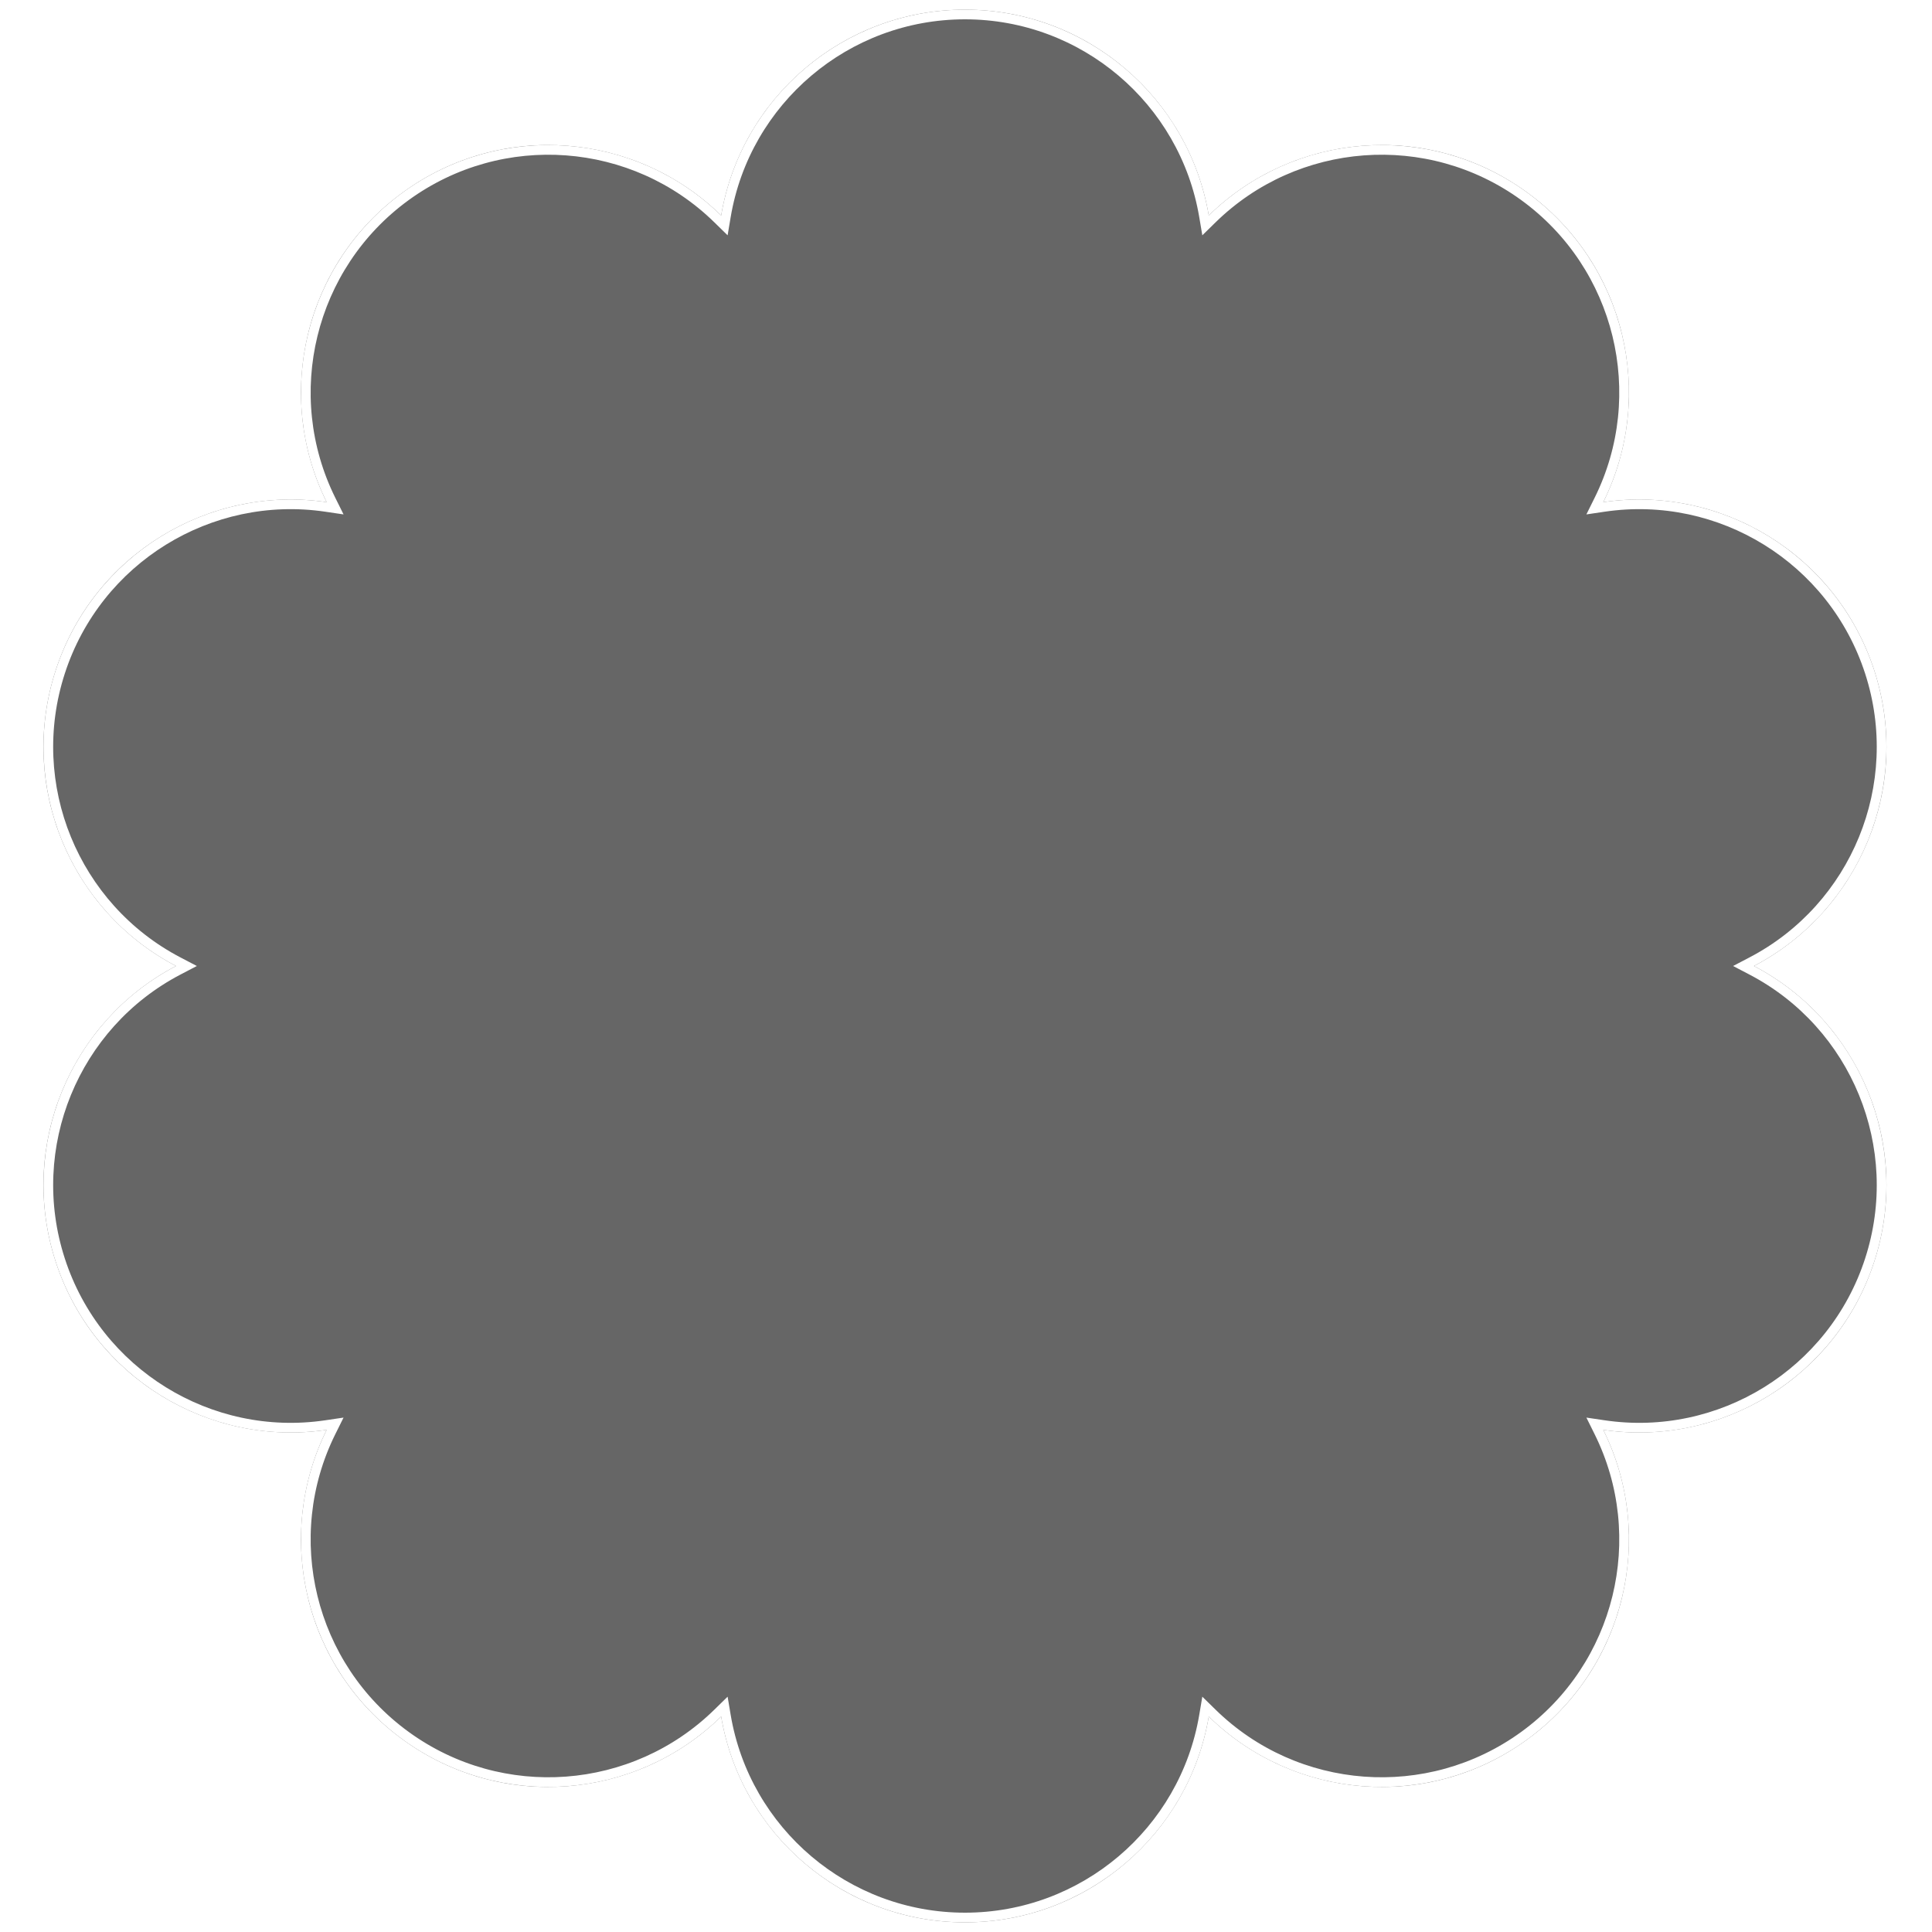 <?xml version="1.0" encoding="UTF-8"?>
<svg width="400px" height="400px" viewBox="0 0 400 400" version="1.1" xmlns="http://www.w3.org/2000/svg" xmlns:xlink="http://www.w3.org/1999/xlink">
    <!-- Generator: Sketch 54.1 (76490) - https://sketchapp.com -->
    <title>Shape_Flower_2</title>
    <desc>Created with Sketch.</desc>
    <defs>
        <path d="M149.308,44.612 C153.395,20.423 174.439,2 199.785,2 C225.131,2 246.175,20.423 250.263,44.612 C267.783,27.446 295.635,24.913 316.14,39.815 C336.646,54.716 342.844,81.993 331.936,103.965 C356.199,100.378 380.219,114.704 388.051,138.815 C395.884,162.926 384.869,188.637 363.133,200 C384.869,211.363 395.884,237.074 388.051,261.185 C380.219,285.296 356.199,299.622 331.936,296.035 C342.844,318.007 336.646,345.284 316.14,360.185 C295.635,375.087 267.783,372.554 250.263,355.388 C246.175,379.577 225.131,398 199.785,398 C174.439,398 153.395,379.577 149.308,355.388 C131.787,372.554 103.936,375.087 83.431,360.185 C62.925,345.284 56.727,318.007 67.635,296.035 C43.372,299.622 19.352,285.296 11.519,261.185 C3.687,237.074 14.702,211.363 36.438,200 C14.702,188.637 3.687,162.926 11.519,138.815 C19.352,114.704 43.372,100.378 67.635,103.965 C56.727,81.993 62.925,54.716 83.431,39.815 C103.936,24.913 131.787,27.446 149.308,44.612 Z" id="path-1"></path>
        <filter x="-0.8%" y="-0.8%" width="101.6%" height="101.5%" filterUnits="objectBoundingBox" id="filter-2">
            <feOffset dx="0" dy="0" in="SourceAlpha" result="shadowOffsetOuter1"></feOffset>
            <feMorphology radius="2" operator="erode" in="SourceAlpha" result="shadowInner"></feMorphology>
            <feOffset dx="0" dy="0" in="shadowInner" result="shadowInner"></feOffset>
            <feComposite in="shadowOffsetOuter1" in2="shadowInner" operator="out" result="shadowOffsetOuter1"></feComposite>
            <feGaussianBlur stdDeviation="1" in="shadowOffsetOuter1" result="shadowBlurOuter1"></feGaussianBlur>
            <feColorMatrix values="0 0 0 0 0   0 0 0 0 0   0 0 0 0 0  0 0 0 0.4 0" type="matrix" in="shadowBlurOuter1"></feColorMatrix>
        </filter>
    </defs>
    <g id="Home" stroke="none" stroke-width="1" fill="none" fill-rule="evenodd">
        <g id="Artboard" transform="translate(-1004, -743)">
            <g id="Shape_Flower_2" transform="translate(1004, 743)">
                <rect id="矩形" fill="#D8D8D8" opacity="0.01" x="0" y="0" width="400" height="400"></rect>
                <g id="Shape_Flower_2_Fill" opacity="0.6">
                    <use fill="black" fill-opacity="1" filter="url(#filter-2)" xlink:href="#path-1"></use>
                    <path stroke="#FFFFFF" stroke-width="2" d="M150.294,44.778 L149.976,46.665 L148.609,45.326 C131.238,28.308 103.907,26.17 84.019,40.624 C64.13,55.077 57.716,81.737 68.53,103.52 L69.381,105.234 L67.488,104.954 C43.435,101.398 20.067,115.738 12.471,139.124 C4.874,162.51 15.352,187.849 36.901,199.114 L38.597,200 L36.901,200.886 C15.352,212.151 4.874,237.49 12.471,260.876 C20.067,284.262 43.435,298.602 67.488,295.046 L69.381,294.766 L68.53,296.48 C57.716,318.263 64.13,344.923 84.019,359.376 C103.907,373.83 131.238,371.692 148.609,354.674 L149.976,353.335 L150.294,355.222 C154.346,379.202 175.202,397 199.785,397 C224.369,397 245.225,379.202 249.276,355.222 L249.595,353.335 L250.962,354.674 C268.333,371.692 295.664,373.83 315.552,359.376 C335.441,344.923 341.855,318.263 331.04,296.48 L330.19,294.766 L332.082,295.046 C356.136,298.602 379.503,284.262 387.1,260.876 C394.697,237.49 384.219,212.151 362.669,200.886 L360.974,200 L362.669,199.114 C384.219,187.849 394.697,162.51 387.1,139.124 C379.503,115.738 356.136,101.398 332.082,104.954 L330.19,105.234 L331.04,103.52 C341.855,81.737 335.441,55.077 315.552,40.624 C295.664,26.17 268.333,28.308 250.962,45.326 L249.595,46.665 L249.276,44.778 C245.225,20.798 224.369,3 199.785,3 C175.202,3 154.346,20.798 150.294,44.778 Z" stroke-linejoin="square"></path>
                </g>
            </g>
        </g>
    </g>
</svg>